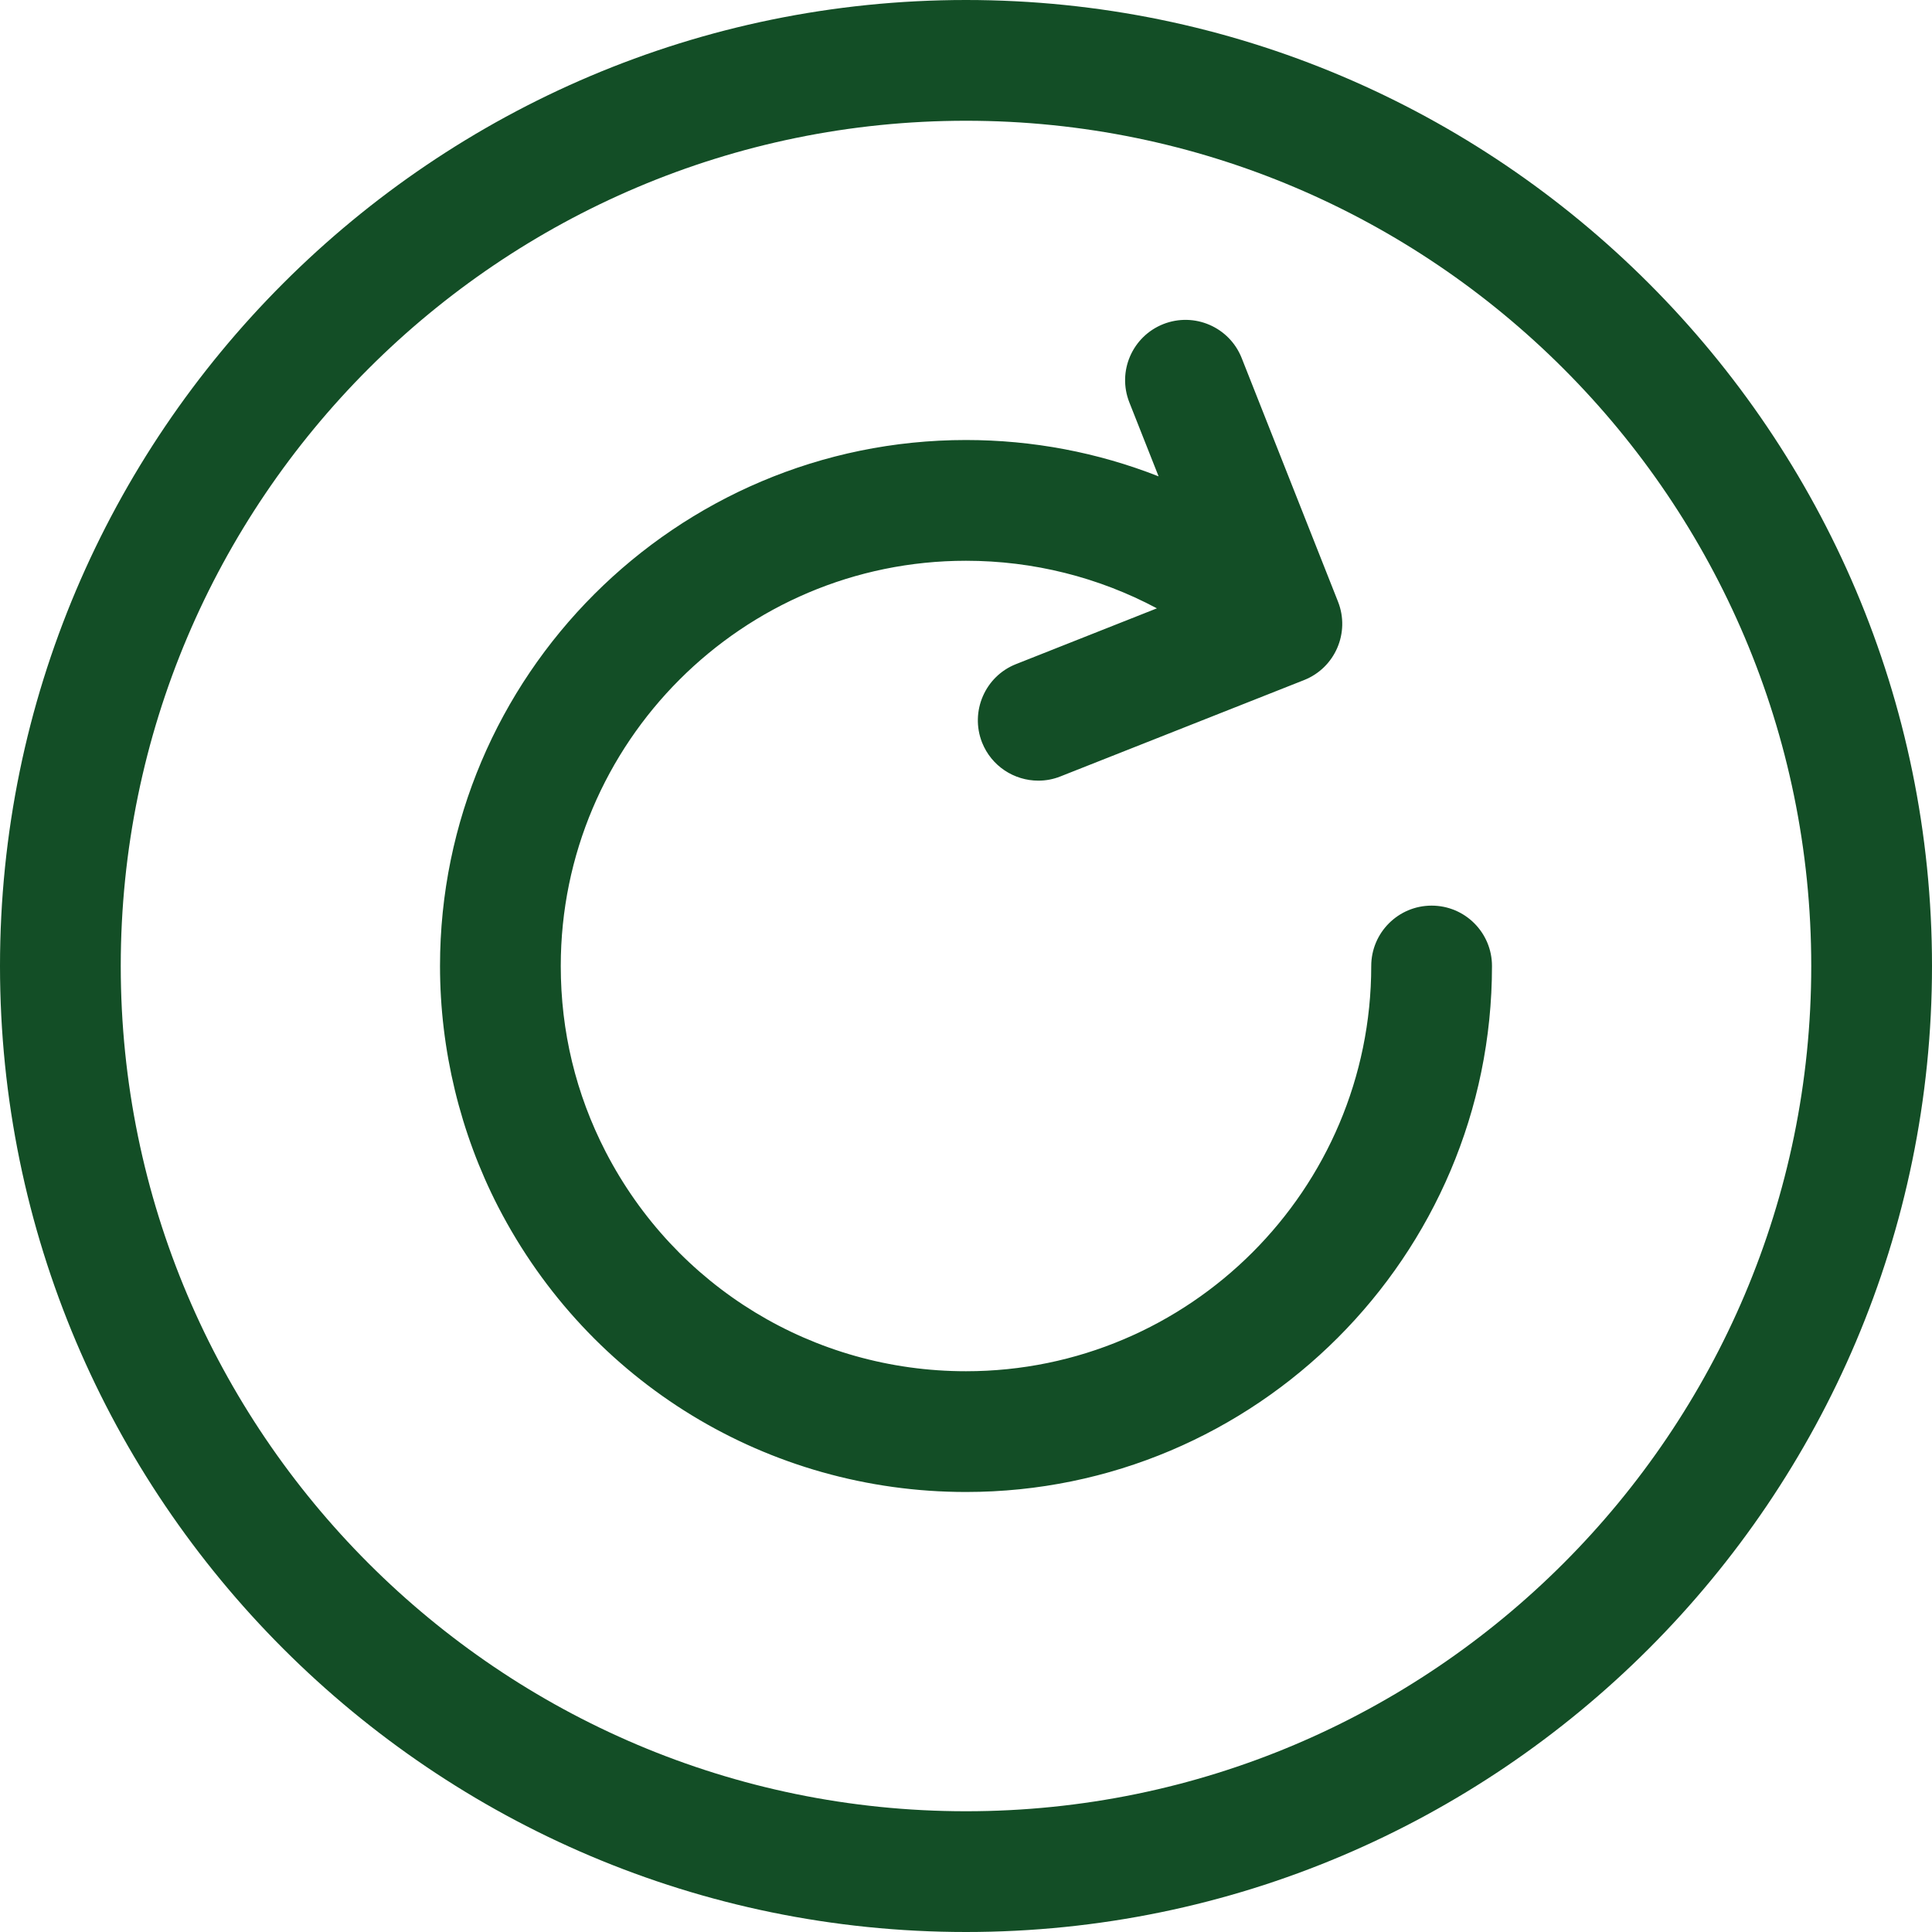 <svg width="16" height="16" viewBox="0 0 16 16" fill="none" xmlns="http://www.w3.org/2000/svg">
<path d="M12.356 8C12.356 10.402 10.402 12.356 8 12.356C6.362 12.356 4.878 11.452 4.126 9.995C3.811 9.383 3.644 8.693 3.644 8C3.644 5.598 5.598 3.644 8 3.644C8.552 3.644 9.092 3.747 9.595 3.945L9.353 3.333C9.251 3.076 9.377 2.786 9.634 2.684C9.891 2.583 10.181 2.708 10.283 2.965L11.081 4.983C11.182 5.239 11.057 5.53 10.8 5.632L8.782 6.43C8.722 6.454 8.66 6.465 8.599 6.465C8.399 6.465 8.211 6.345 8.133 6.149C8.032 5.892 8.158 5.601 8.414 5.5L9.581 5.038C9.099 4.781 8.558 4.644 8 4.644C6.149 4.644 4.644 6.149 4.644 8C4.644 8.542 4.769 9.059 5.015 9.537C5.594 10.659 6.738 11.356 8 11.356C9.851 11.356 11.356 9.851 11.356 8C11.356 7.724 11.58 7.5 11.856 7.5C12.133 7.5 12.356 7.724 12.356 8ZM16 8C16 12.411 12.411 16 8 16C3.589 16 0 12.411 0 8C0 3.589 3.589 0 8 0C12.411 0 16 3.589 16 8ZM15 8C15 4.14 11.86 1 8 1C4.14 1 1 4.14 1 8C1 11.86 4.14 15 8 15C11.86 15 15 11.86 15 8Z" fill="#134E26"/>
</svg>
